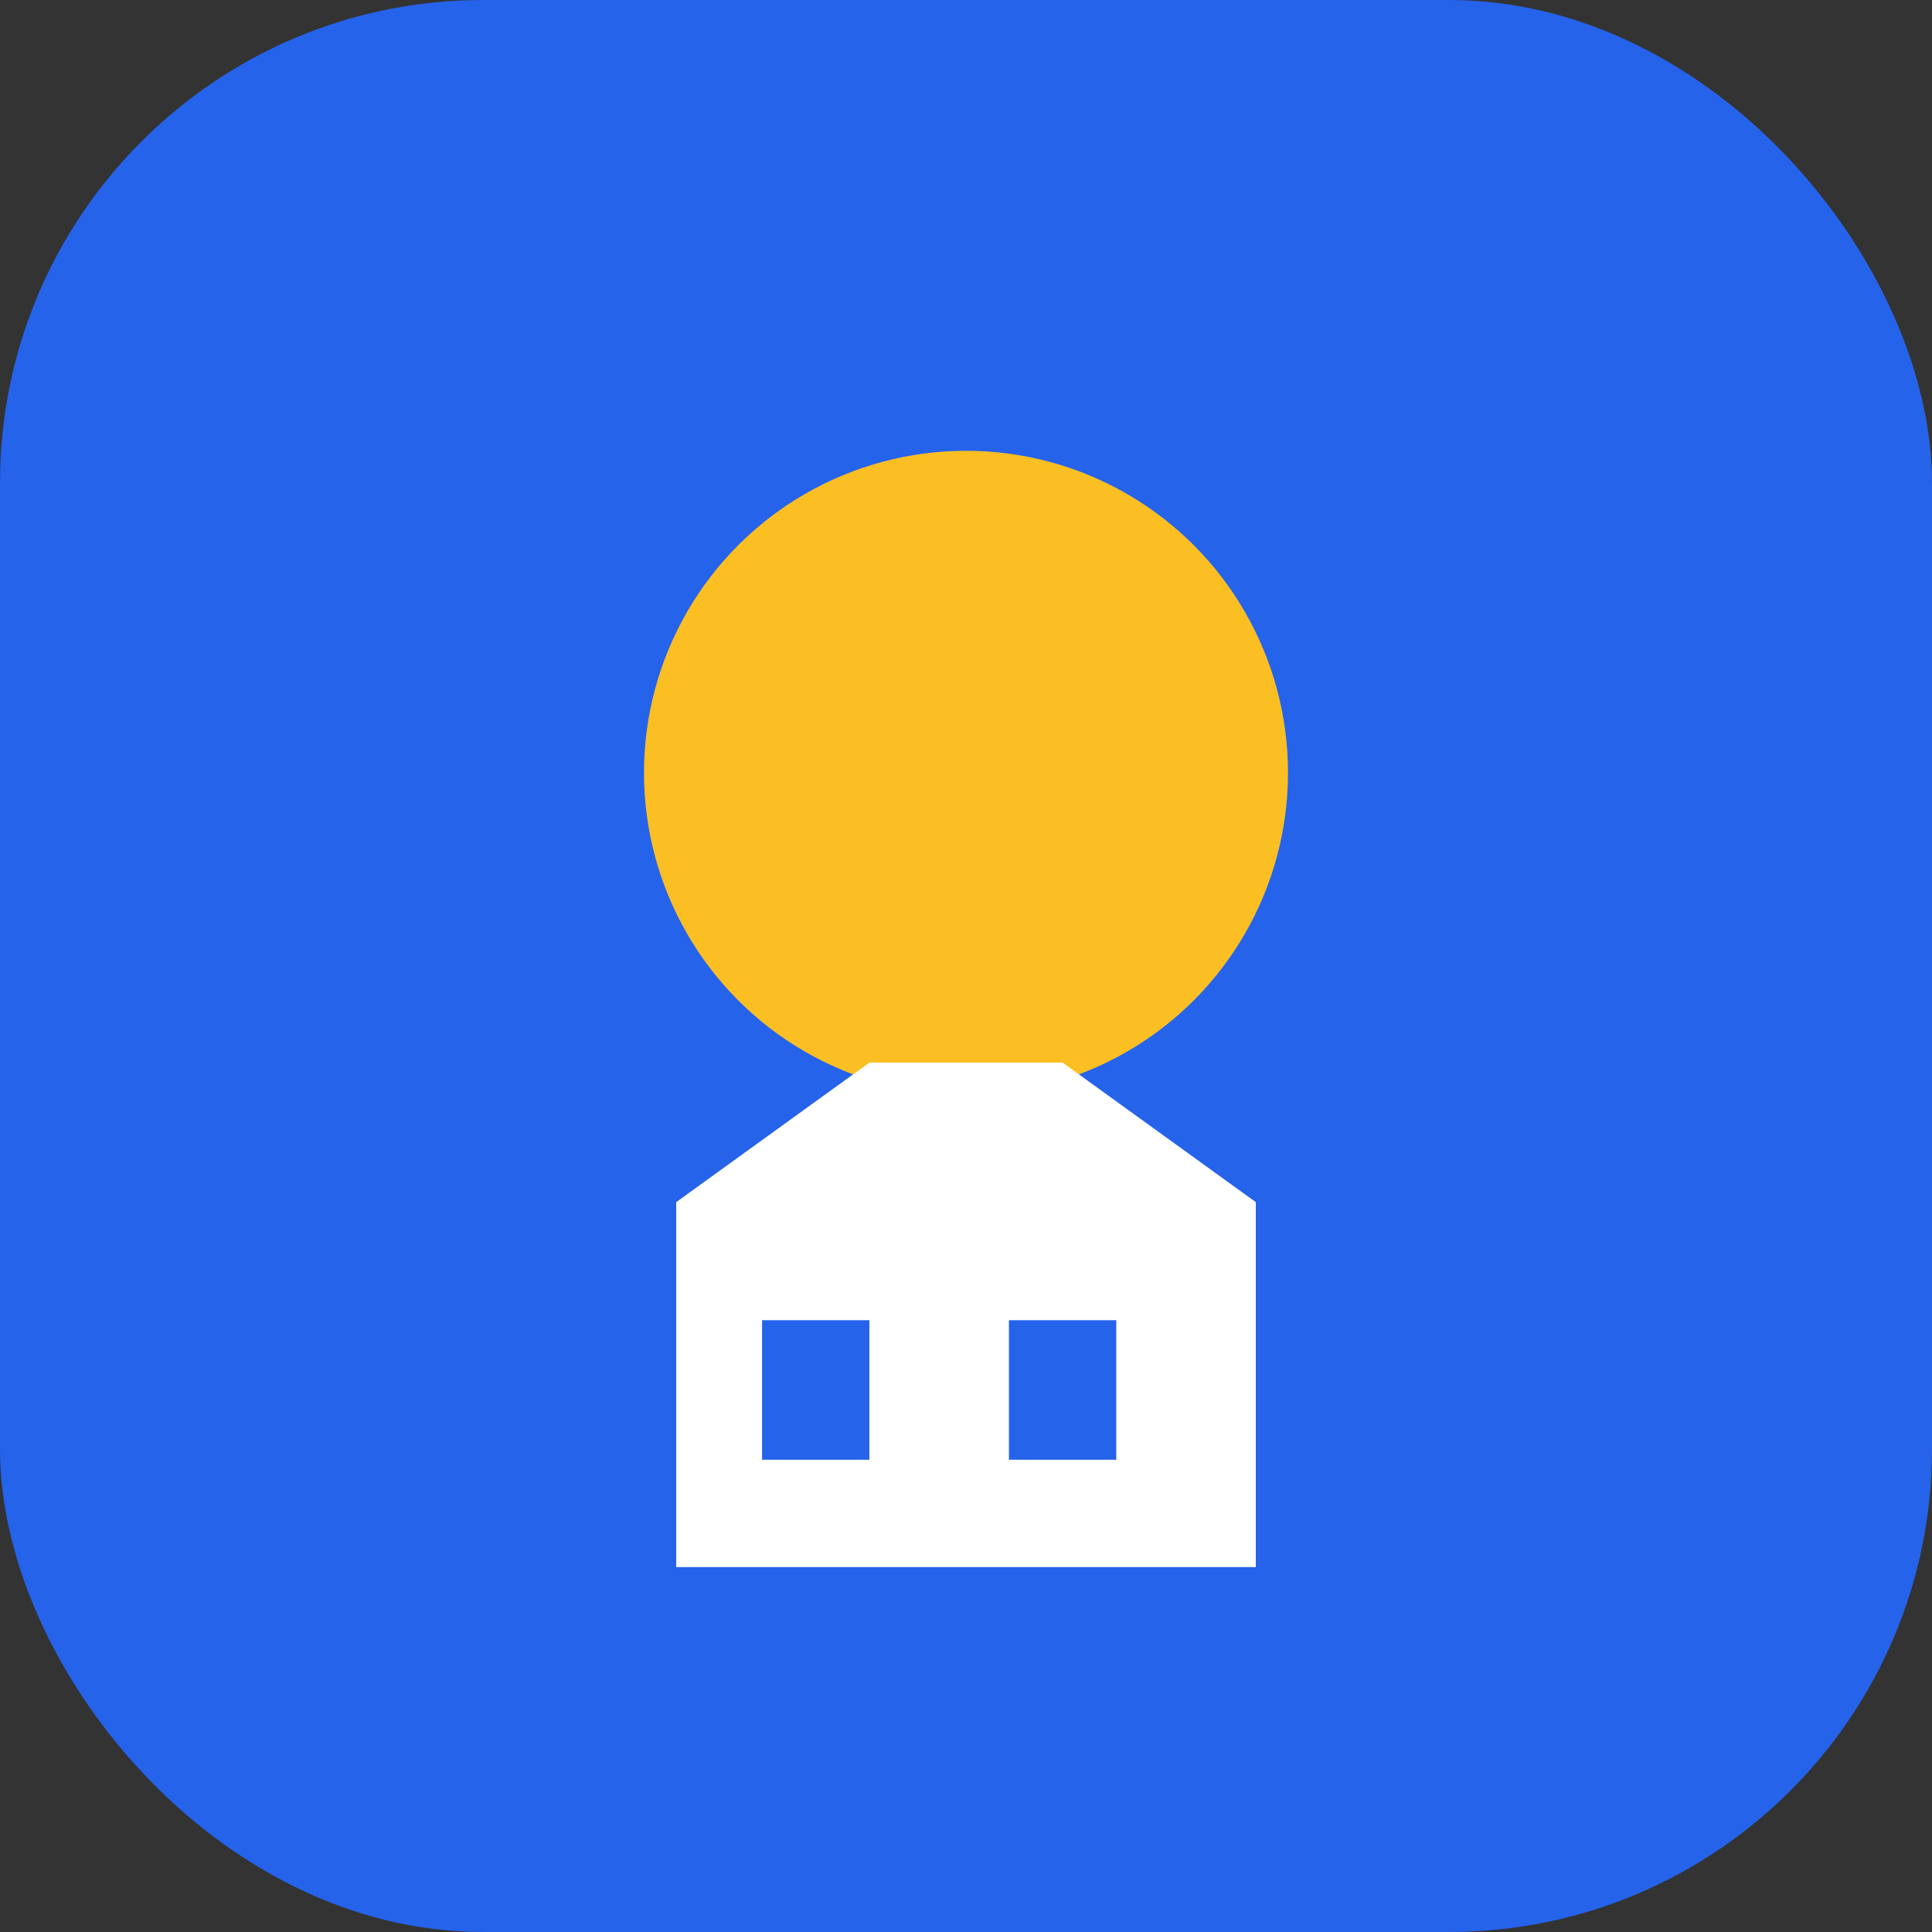 <svg width="180" height="180" xmlns="http://www.w3.org/2000/svg">
  <rect width="100%" height="100%" fill="#333333" stroke="none"/>
  <rect width="180" height="180" fill="#2563eb" rx="45"/>
  <circle cx="90" cy="72" r="30" fill="#fbbf24"/>
  <path d="M 63 112 L 63 146 L 117 146 L 117 112 L 99 99 L 81 99 Z" fill="white"/>
  <rect x="71" y="123" width="10" height="13" fill="#2563eb"/>
  <rect x="94" y="123" width="10" height="13" fill="#2563eb"/>
</svg>
